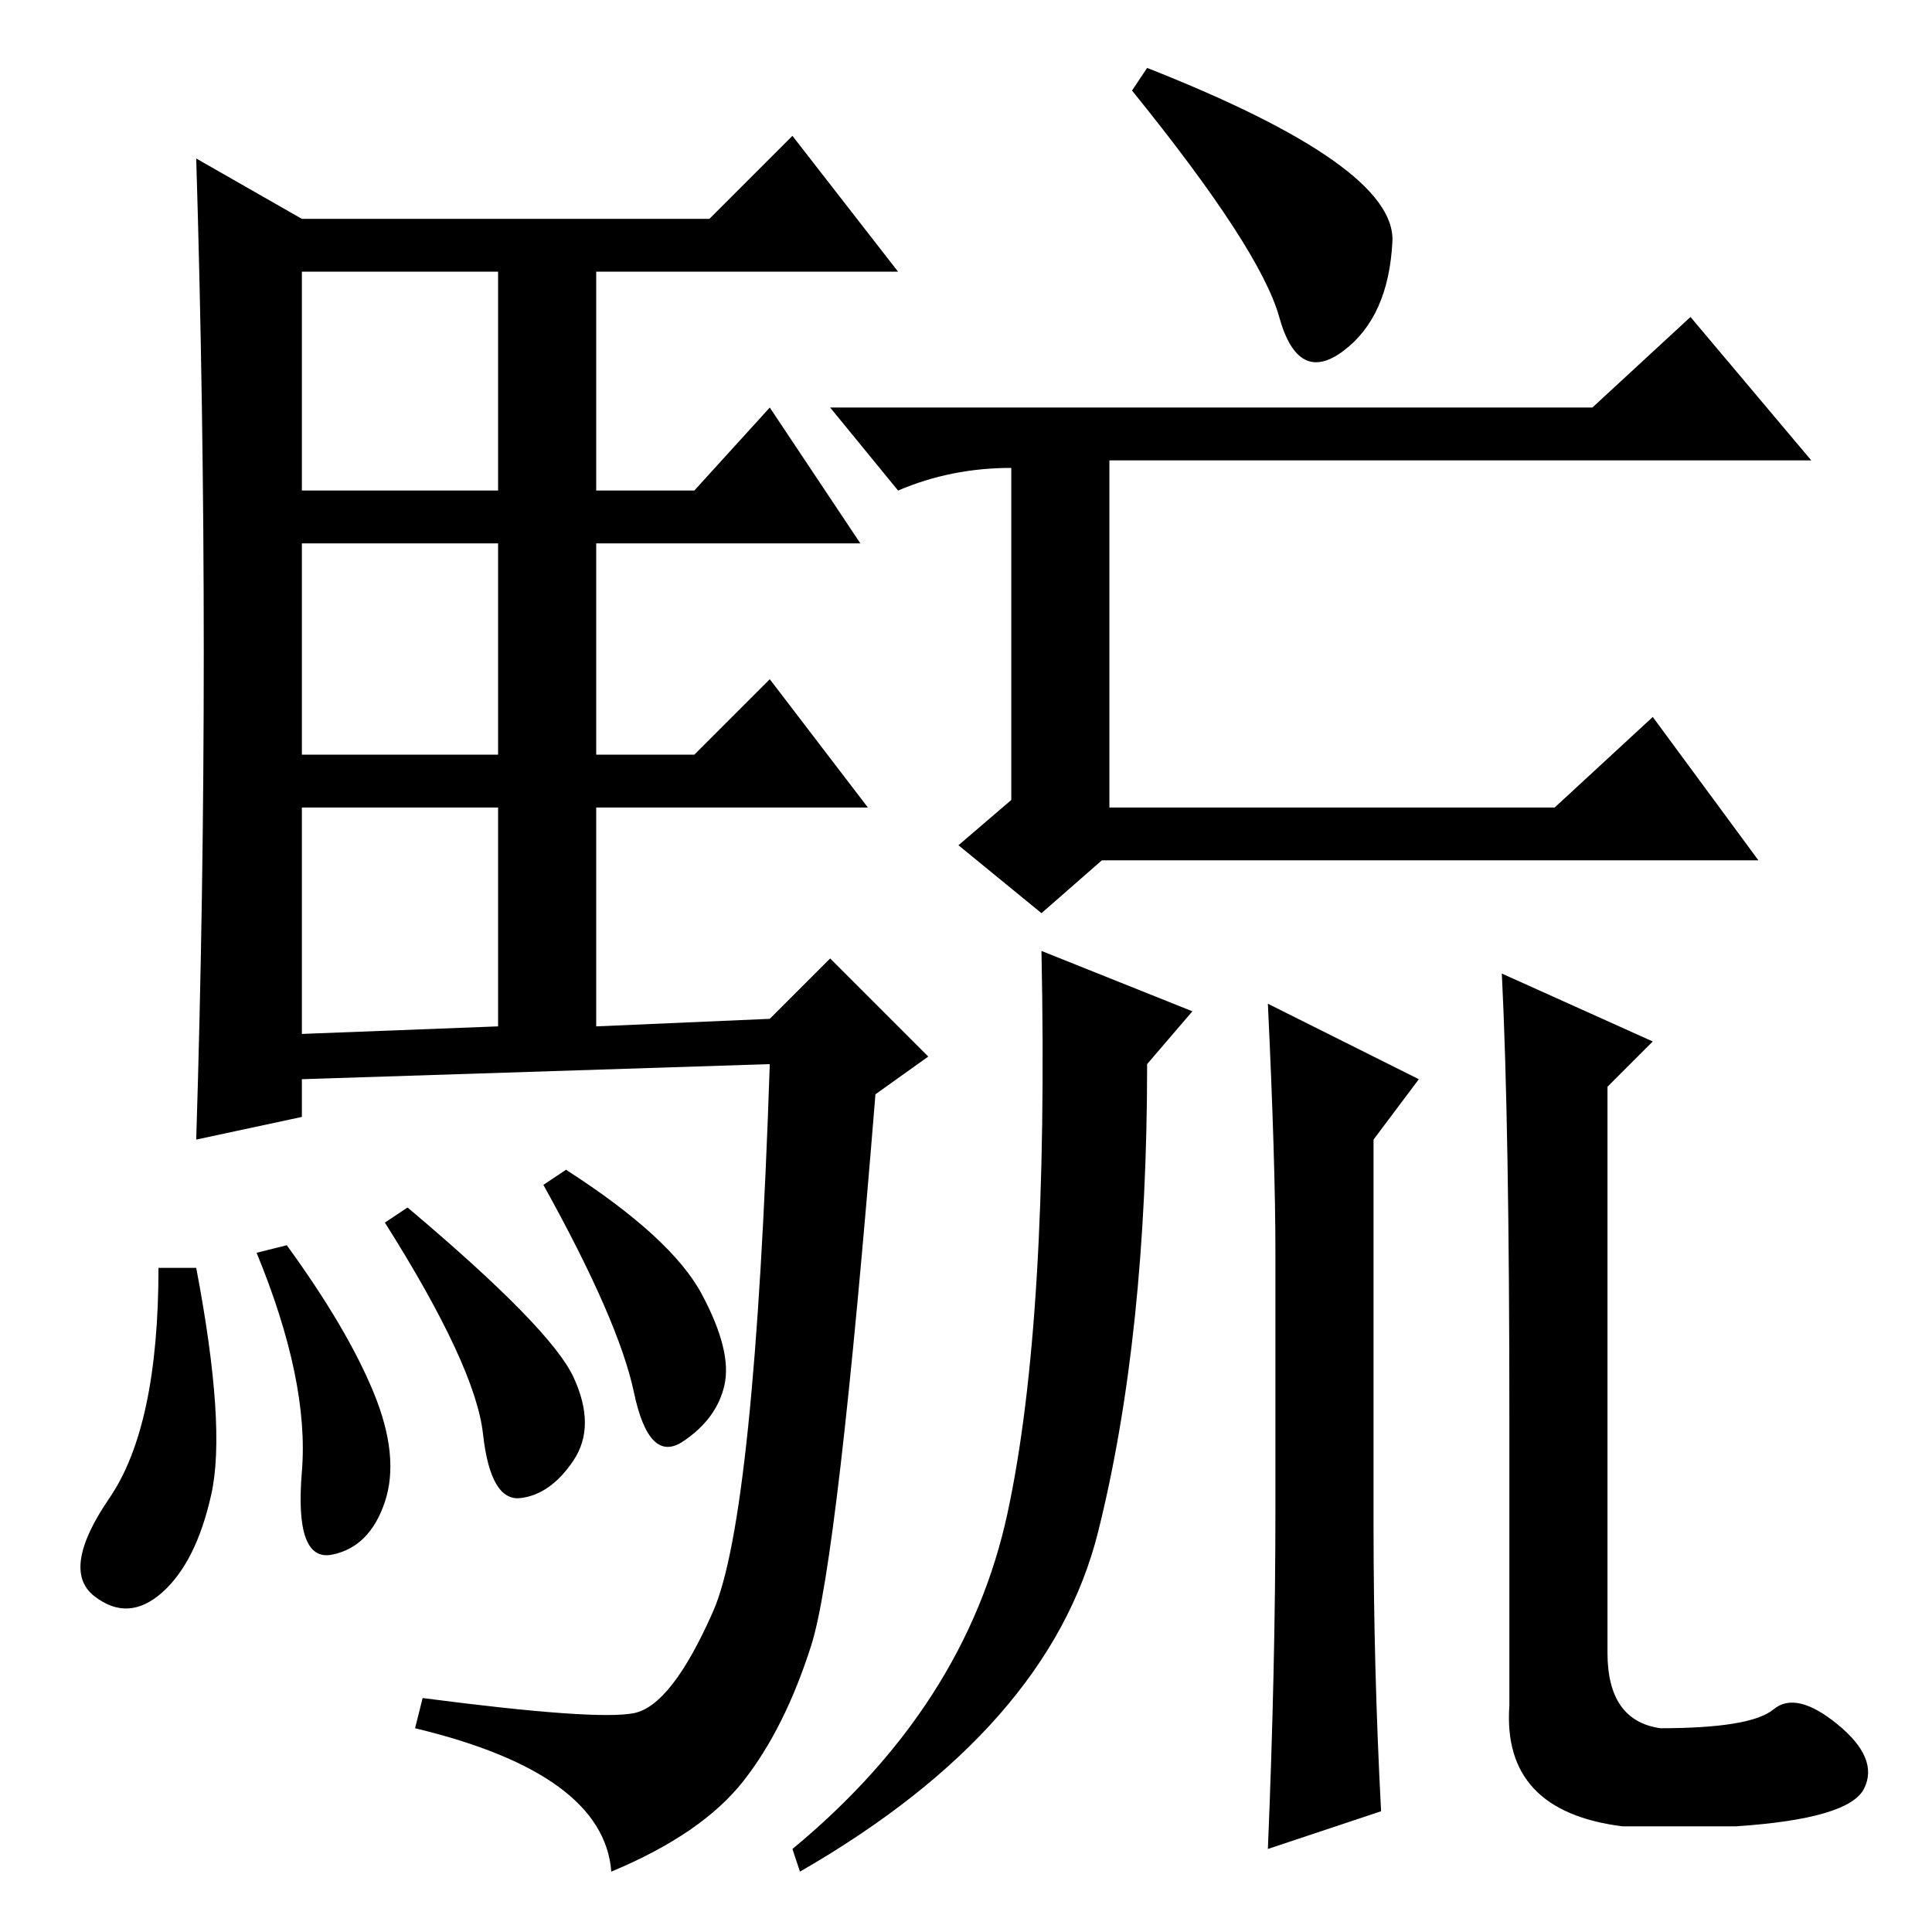 <?xml version="1.0" standalone="no"?>
<!DOCTYPE svg PUBLIC "-//W3C//DTD SVG 1.1//EN" "http://www.w3.org/Graphics/SVG/1.1/DTD/svg11.dtd" >
<svg xmlns="http://www.w3.org/2000/svg" xmlns:xlink="http://www.w3.org/1999/xlink" version="1.1" viewBox="0 -36 256 256">
  <g transform="matrix(1 0 0 -1 0 220)">
   <path fill="currentColor"
d="M27 169.5q0 32.5 -1 65.5l14 -8h54l11 11l14 -18h-40v-29h13l10 11l12 -18h-35v-28h13l10 10l13 -17h-36v-29l23 1l8 8l13 -13l-7 -5q-5 -62 -8.5 -73t-9 -18t-17.5 -12q-1 13 -26 19l1 4q23 -3 28 -2t10.5 13.5t7.5 72.5l-62 -2v-5l-14 -3q1 32 1 64.5zM40 191h26v29
h-26v-29zM40 156h26v28h-26v-28zM40 119l26 1v29h-26v-30zM26 88q4 -21 2 -30t-6.5 -13t-9 -0.5t2 13t6.5 30.5h5zM38 91q8 -11 11.5 -19.5t1.5 -14.5t-7 -7t-4 11t-6 29zM54 96q19 -16 22 -22.5t0 -11t-7 -5t-5 8.5t-13 28zM75 101q14 -9 18 -16.5t3 -12t-5.5 -7.5
t-6.5 6.5t-12 27.5zM178 209.5q-6 -4.5 -8.5 4.5t-19.5 30l2 3q33 -13 32.5 -23t-6.5 -14.5zM211 202l13 12l16 -19h-93v-46h59l13 12l14 -19h-87l-8 -7l-11 9l7 6v44q-8 0 -15 -3l-9 11h101zM169 56v34q0 12 -1 33l20 -10l-6 -8v-51q0 -19 1 -38l-15 -5q1 24 1 45zM105 11
q23 19 28.5 44.5t4.5 74.5l20 -8l-6 -7q0 -36 -6.5 -62t-39.5 -45zM219 118l-6 -6v-75q0 -9 7 -10q12 0 15 2.5t8.5 -2t3.5 -8.5t-17 -5h-15q-16 2 -15 16v38q0 39 -1 59z" />
  </g>

</svg>
